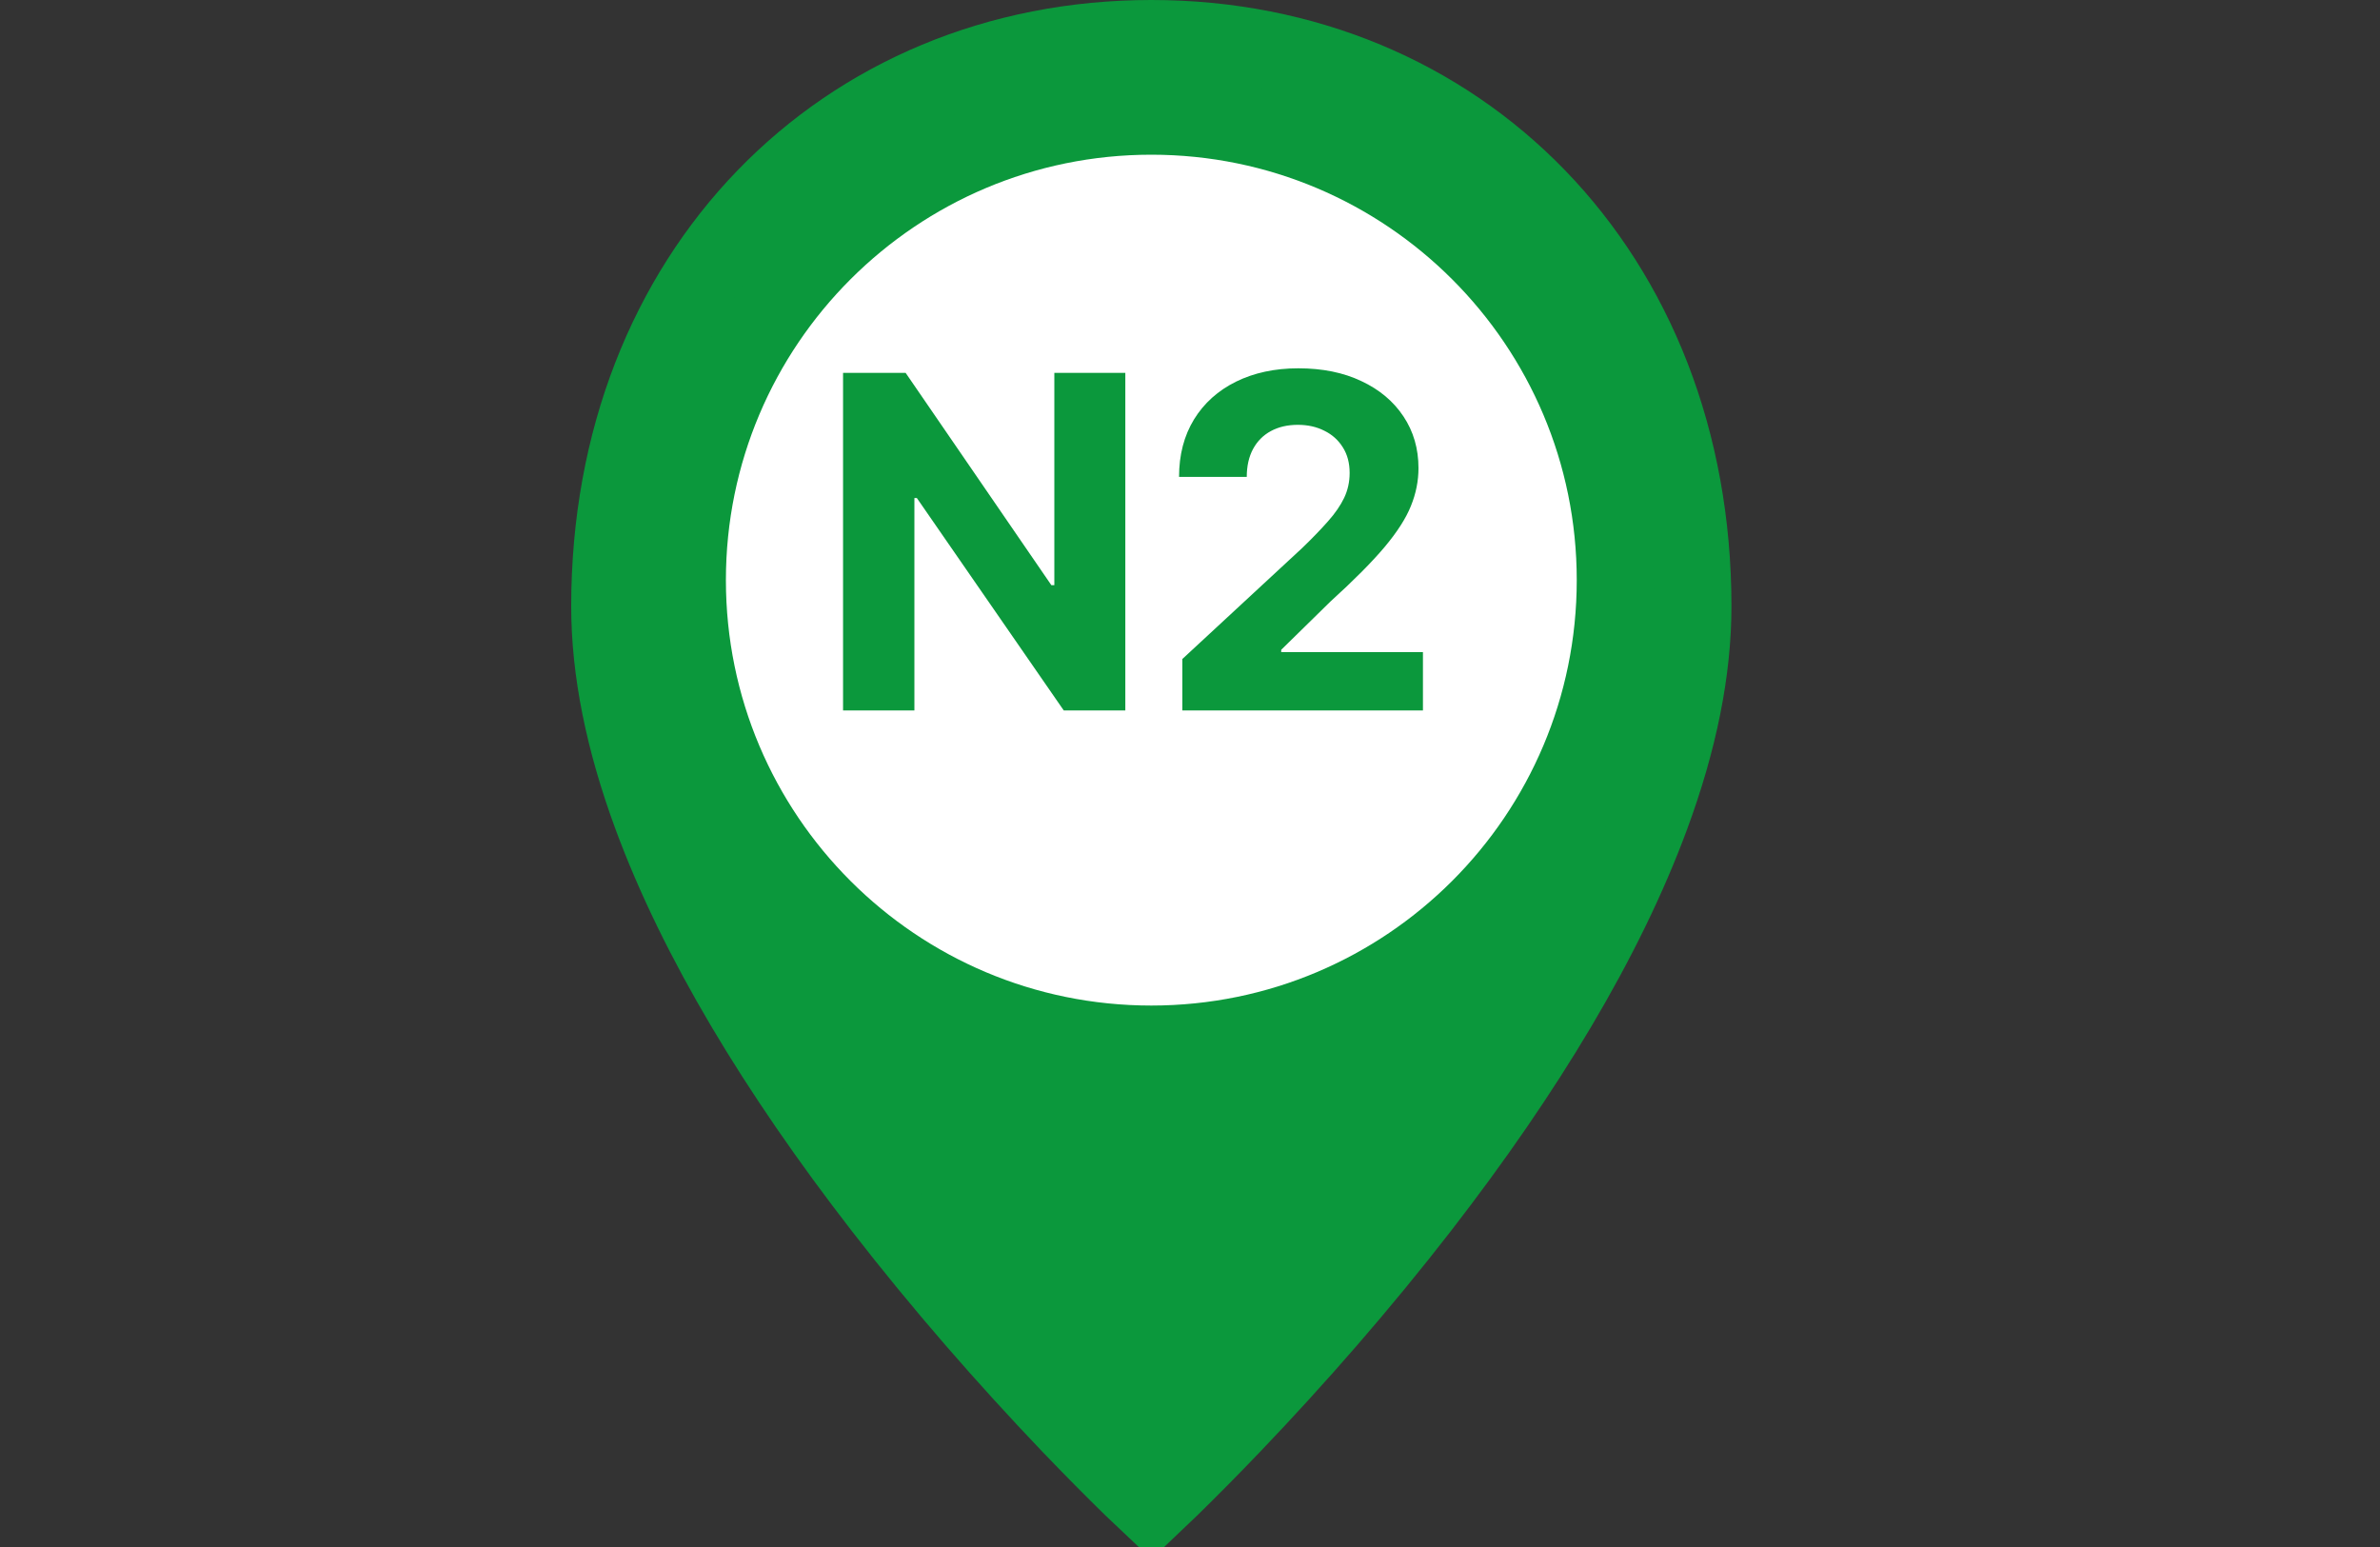 <svg width="40" height="26" viewBox="0 0 40 26" fill="none" xmlns="http://www.w3.org/2000/svg">
<rect x="0" y="0" width="40" height="26" fill="#333333" stroke="none"/>
<g clip-path="url(#clip0_1_640)">
<path d="M19.35 25.31C19.274 25.239 19.167 25.136 19.03 25.002C18.716 24.696 18.367 24.343 17.989 23.949C16.912 22.821 15.836 21.59 14.832 20.294C13.056 18.001 11.717 15.779 10.953 13.707C10.486 12.441 10.25 11.267 10.25 10.19C10.25 4.584 14.178 0.65 19.35 0.65C24.522 0.65 28.45 4.584 28.45 10.19C28.45 11.267 28.214 12.441 27.747 13.707C26.983 15.779 25.645 18.001 23.869 20.294C22.864 21.59 21.788 22.821 20.71 23.949C20.333 24.343 19.983 24.696 19.67 25.002C19.533 25.136 19.425 25.239 19.35 25.31Z" fill="#0B983C" stroke="#0B983C" stroke-width="1.3"/>
<path d="M19.35 16.9C23.299 16.9 26.5 13.699 26.5 9.75C26.5 5.801 23.299 2.6 19.35 2.6C15.401 2.6 12.2 5.801 12.2 9.75C12.2 13.699 15.401 16.9 19.35 16.9Z" fill="white"/>
<path d="M18.913 6.267V11.94H17.878L15.409 8.37H15.368V11.94H14.169V6.267H15.221L17.67 9.835H17.72V6.267H18.913ZM19.871 11.94V11.076L21.89 9.206C22.062 9.04 22.206 8.89 22.323 8.757C22.441 8.624 22.53 8.494 22.591 8.367C22.652 8.238 22.683 8.098 22.683 7.949C22.683 7.782 22.645 7.639 22.569 7.519C22.493 7.397 22.39 7.304 22.259 7.24C22.128 7.173 21.979 7.14 21.813 7.14C21.639 7.14 21.488 7.175 21.359 7.245C21.229 7.315 21.13 7.416 21.059 7.547C20.989 7.678 20.954 7.834 20.954 8.015H19.816C19.816 7.644 19.9 7.322 20.068 7.048C20.236 6.775 20.471 6.564 20.774 6.414C21.077 6.265 21.426 6.19 21.821 6.19C22.227 6.19 22.581 6.262 22.882 6.406C23.185 6.548 23.42 6.746 23.588 6.999C23.756 7.252 23.84 7.541 23.84 7.868C23.84 8.082 23.798 8.294 23.713 8.503C23.63 8.711 23.481 8.943 23.267 9.198C23.053 9.451 22.751 9.755 22.361 10.109L21.533 10.921V10.96H23.915V11.94H19.871Z" fill="#0B983C"/>
</g>
<defs>
<clipPath id="clip0_1_640">
<rect width="40" height="26" fill="white"/>
</clipPath>
</defs>
</svg>
